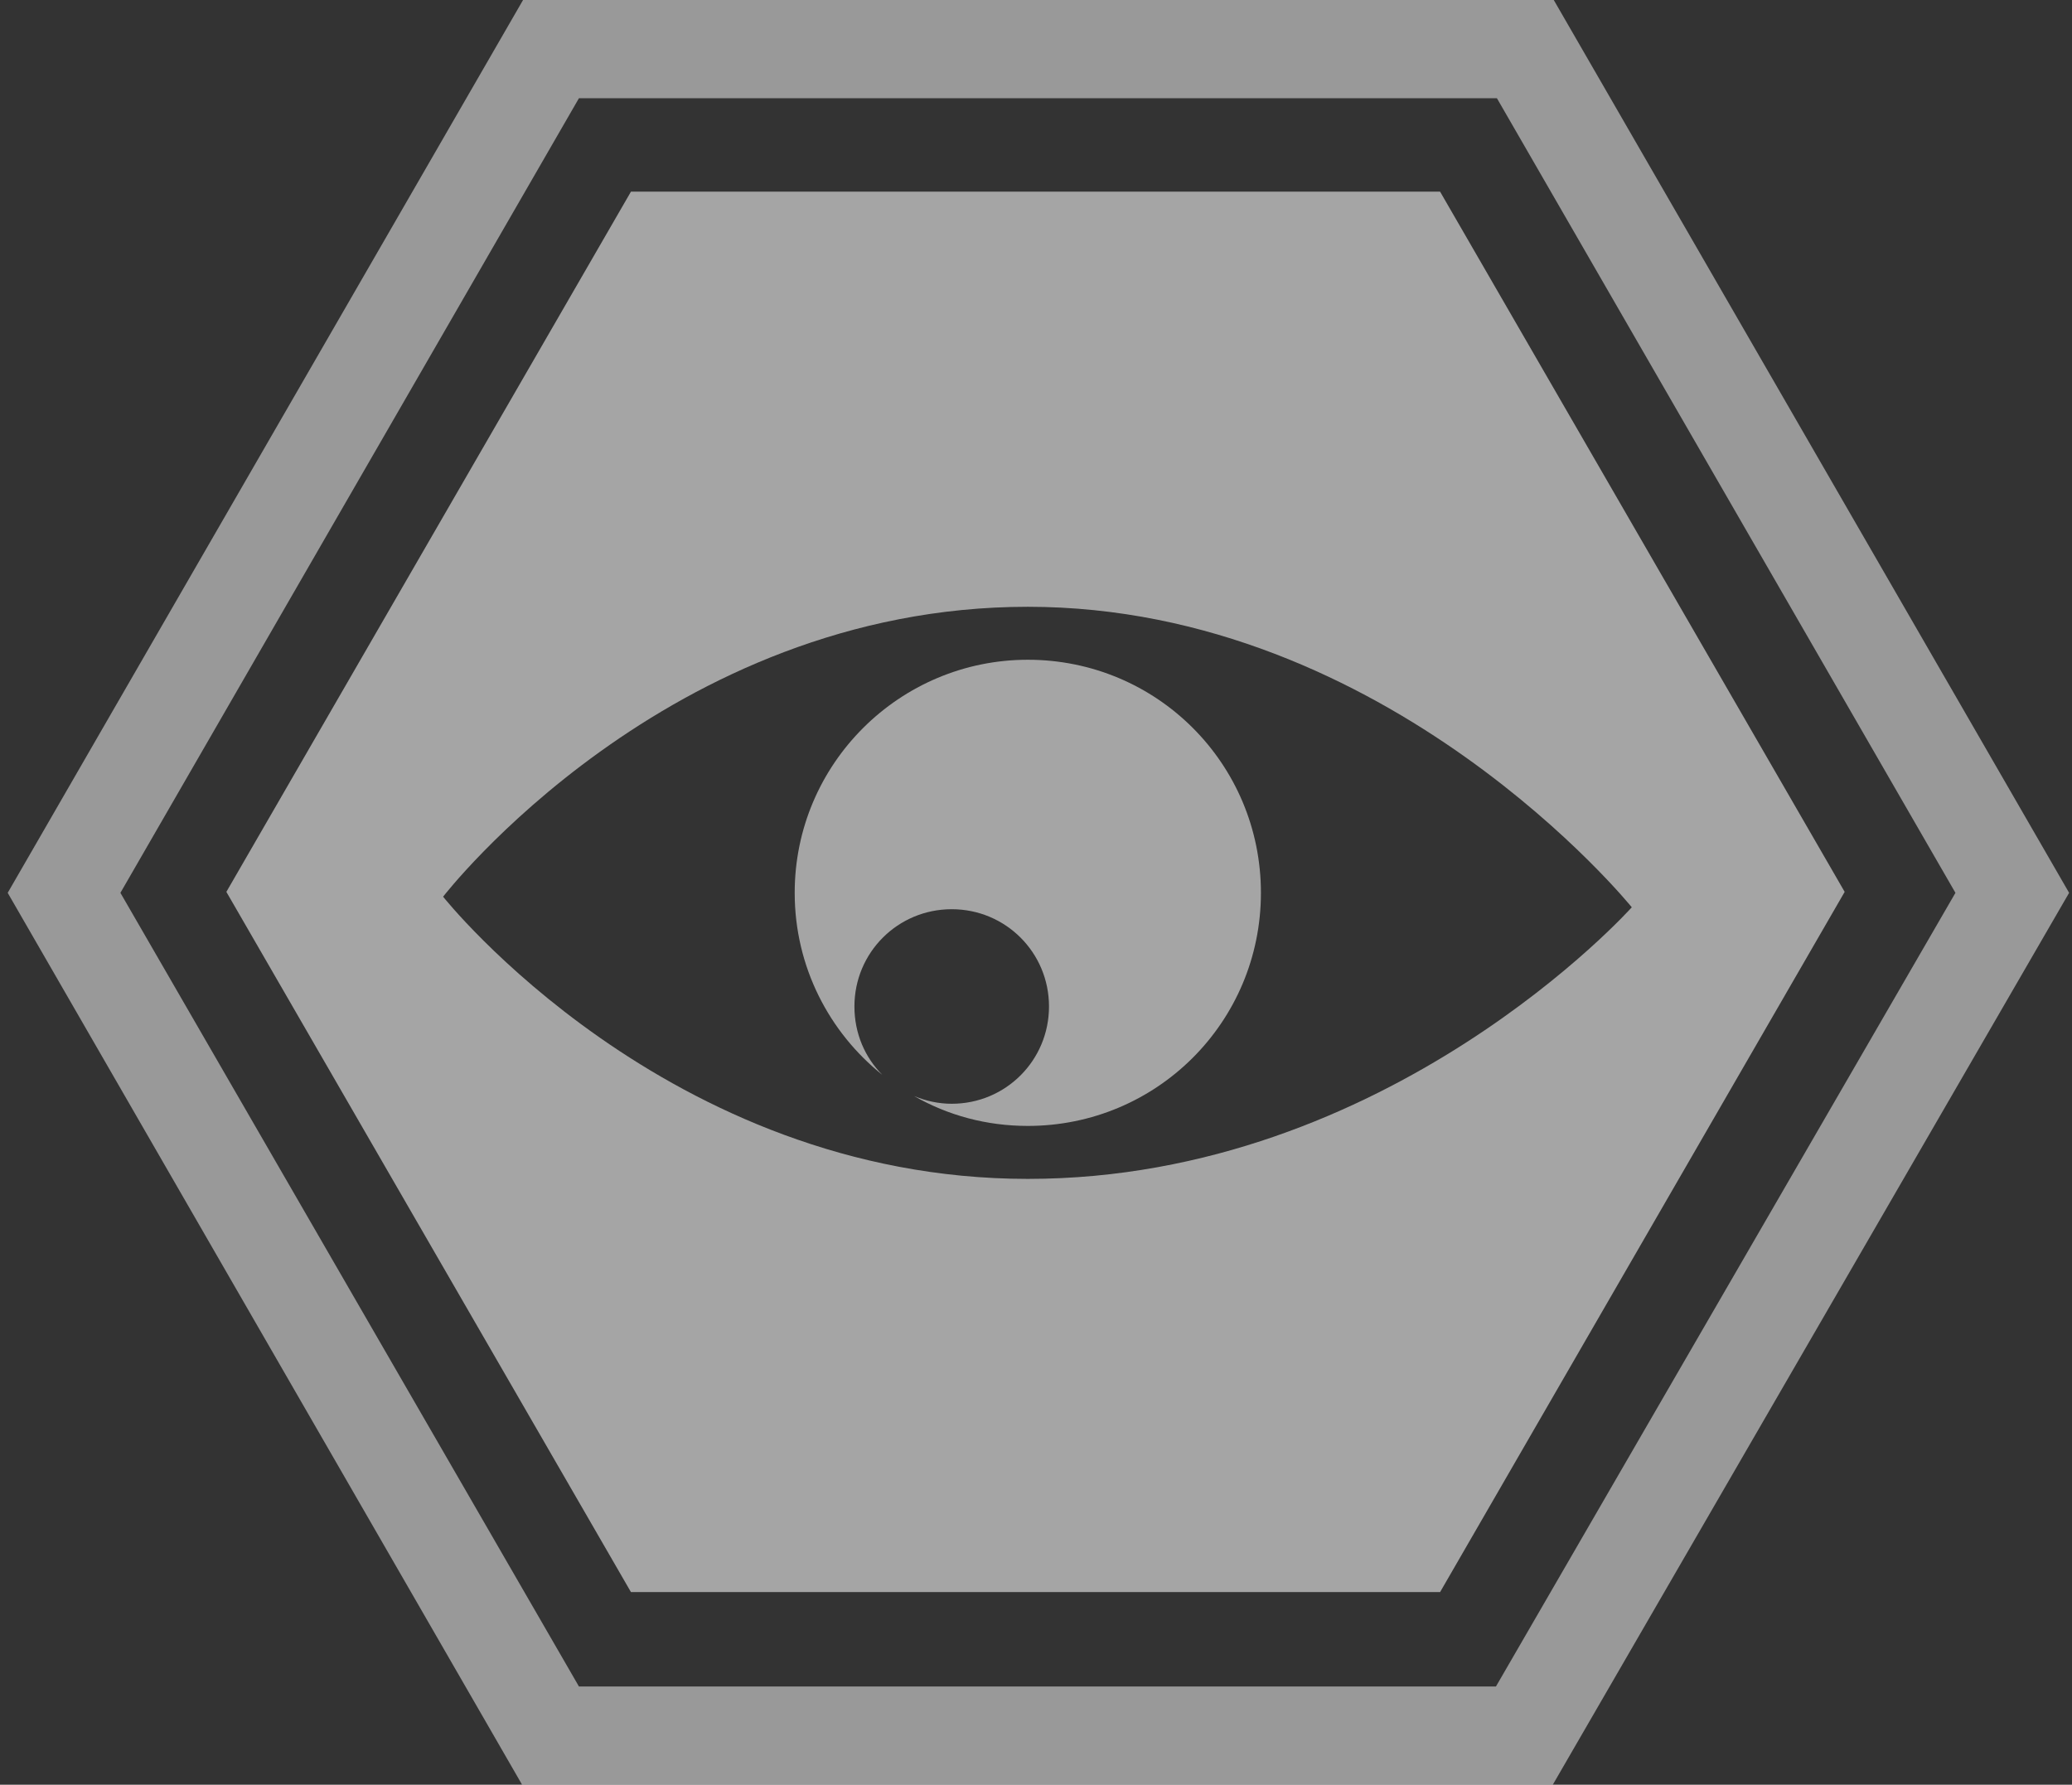 <svg xmlns="http://www.w3.org/2000/svg" xmlns:xlink="http://www.w3.org/1999/xlink" version="1.1" id="Layer_1" x="0px" y="0px" width="215.1px" height="185.3px" viewBox="0 0 215.1 185.3" enable-background="new 0 0 215.1 185.3" xml:space="preserve"><rect x="0" y="0" width="215.1" height="185.3" fill="#333333" stroke="none"/><path id="backCv" opacity="0.5" fill="#FFFFFF" d="M161.2 185.3h-107L0.8 92.7L54.3 0h107l53.5 92.7L161.2 185.3z M60.1 175.1h95.2 L203 92.7l-47.6-82.5H60.1L12.5 92.7L60.1 175.1z"/><g id="eye" opacity="0.75"><path opacity="0.75" fill="#FFFFFF" d="M149.5 19.9h-84l-42 72.7l42 72.7h84l42-72.7L149.5 19.9z M106.7 122.4 C69.2 122.4 46 93.1 46 93.1s23.2-30.1 60.7-30.1c37.5 0 62.7 31.2 62.7 31.2S144.2 122.4 106.7 122.4z"/><path opacity="0.75" fill="#FFFFFF" d="M82.5 92.7c0 7.7 3.6 14.5 9.1 18.9c-1.8-1.8-2.9-4.3-2.9-7.1c0-5.6 4.5-10.1 10.1-10.1 s10.1 4.5 10.1 10.1s-4.5 10.1-10.1 10.1c-1.4 0-2.7-0.3-3.9-0.8c3.5 2 7.5 3.1 11.8 3.1c13.4 0 24.2-10.8 24.2-24.2 c0-13.4-10.8-24.2-24.2-24.2C93.4 68.5 82.5 79.3 82.5 92.7z"/></g><path id="text" display="none" opacity="0.75" fill="#FFFFFF" d="M149.5 19.9h-84l-42 72.7l42 72.7h84l42-72.7L149.5 19.9z M100.7 83.1H88v-3.2c0-1.8-0.6-3.3-1.9-4.5c-1.2-1.2-2.7-1.9-4.5-1.9H68.9c-1.8 0-3.3 0.6-4.5 1.9c-1.2 1.2-1.9 2.7-1.9 4.5v25.5 c0 1.8 0.6 3.3 1.9 4.5c1.2 1.2 2.7 1.9 4.5 1.9h12.7c1.8 0 3.3-0.6 4.5-1.9c1.2-1.2 1.9-2.7 1.9-4.5v-3.2h12.7v3.2 c0 2.7-0.5 5.2-1.5 7.5c-1 2.3-2.4 4.3-4.1 6.1c-1.7 1.7-3.8 3.1-6.1 4.1c-2.3 1-4.8 1.5-7.4 1.5H68.9c-2.7 0-5.2-0.5-7.5-1.5 c-2.3-1-4.3-2.4-6.1-4.1c-1.7-1.7-3.1-3.7-4.1-6.1c-1-2.3-1.5-4.8-1.5-7.5V79.9c0-2.6 0.5-5.1 1.5-7.4c1-2.3 2.4-4.4 4.1-6.1 c1.7-1.7 3.7-3.1 6.1-4.1c2.3-1 4.8-1.5 7.5-1.5h12.7c2.6 0 5.1 0.5 7.4 1.5c2.3 1 4.4 2.4 6.1 4.1c1.7 1.7 3.1 3.8 4.1 6.1 c1 2.3 1.5 4.8 1.5 7.4V83.1z M159.6 73.5l-16.6 51h-14.6l-16.6-51h-6.1V60.8h25.5v12.7h-6l10.5 32.3l10.5-32.3h-6V60.8h25.5v12.7 H159.6z"/></svg>